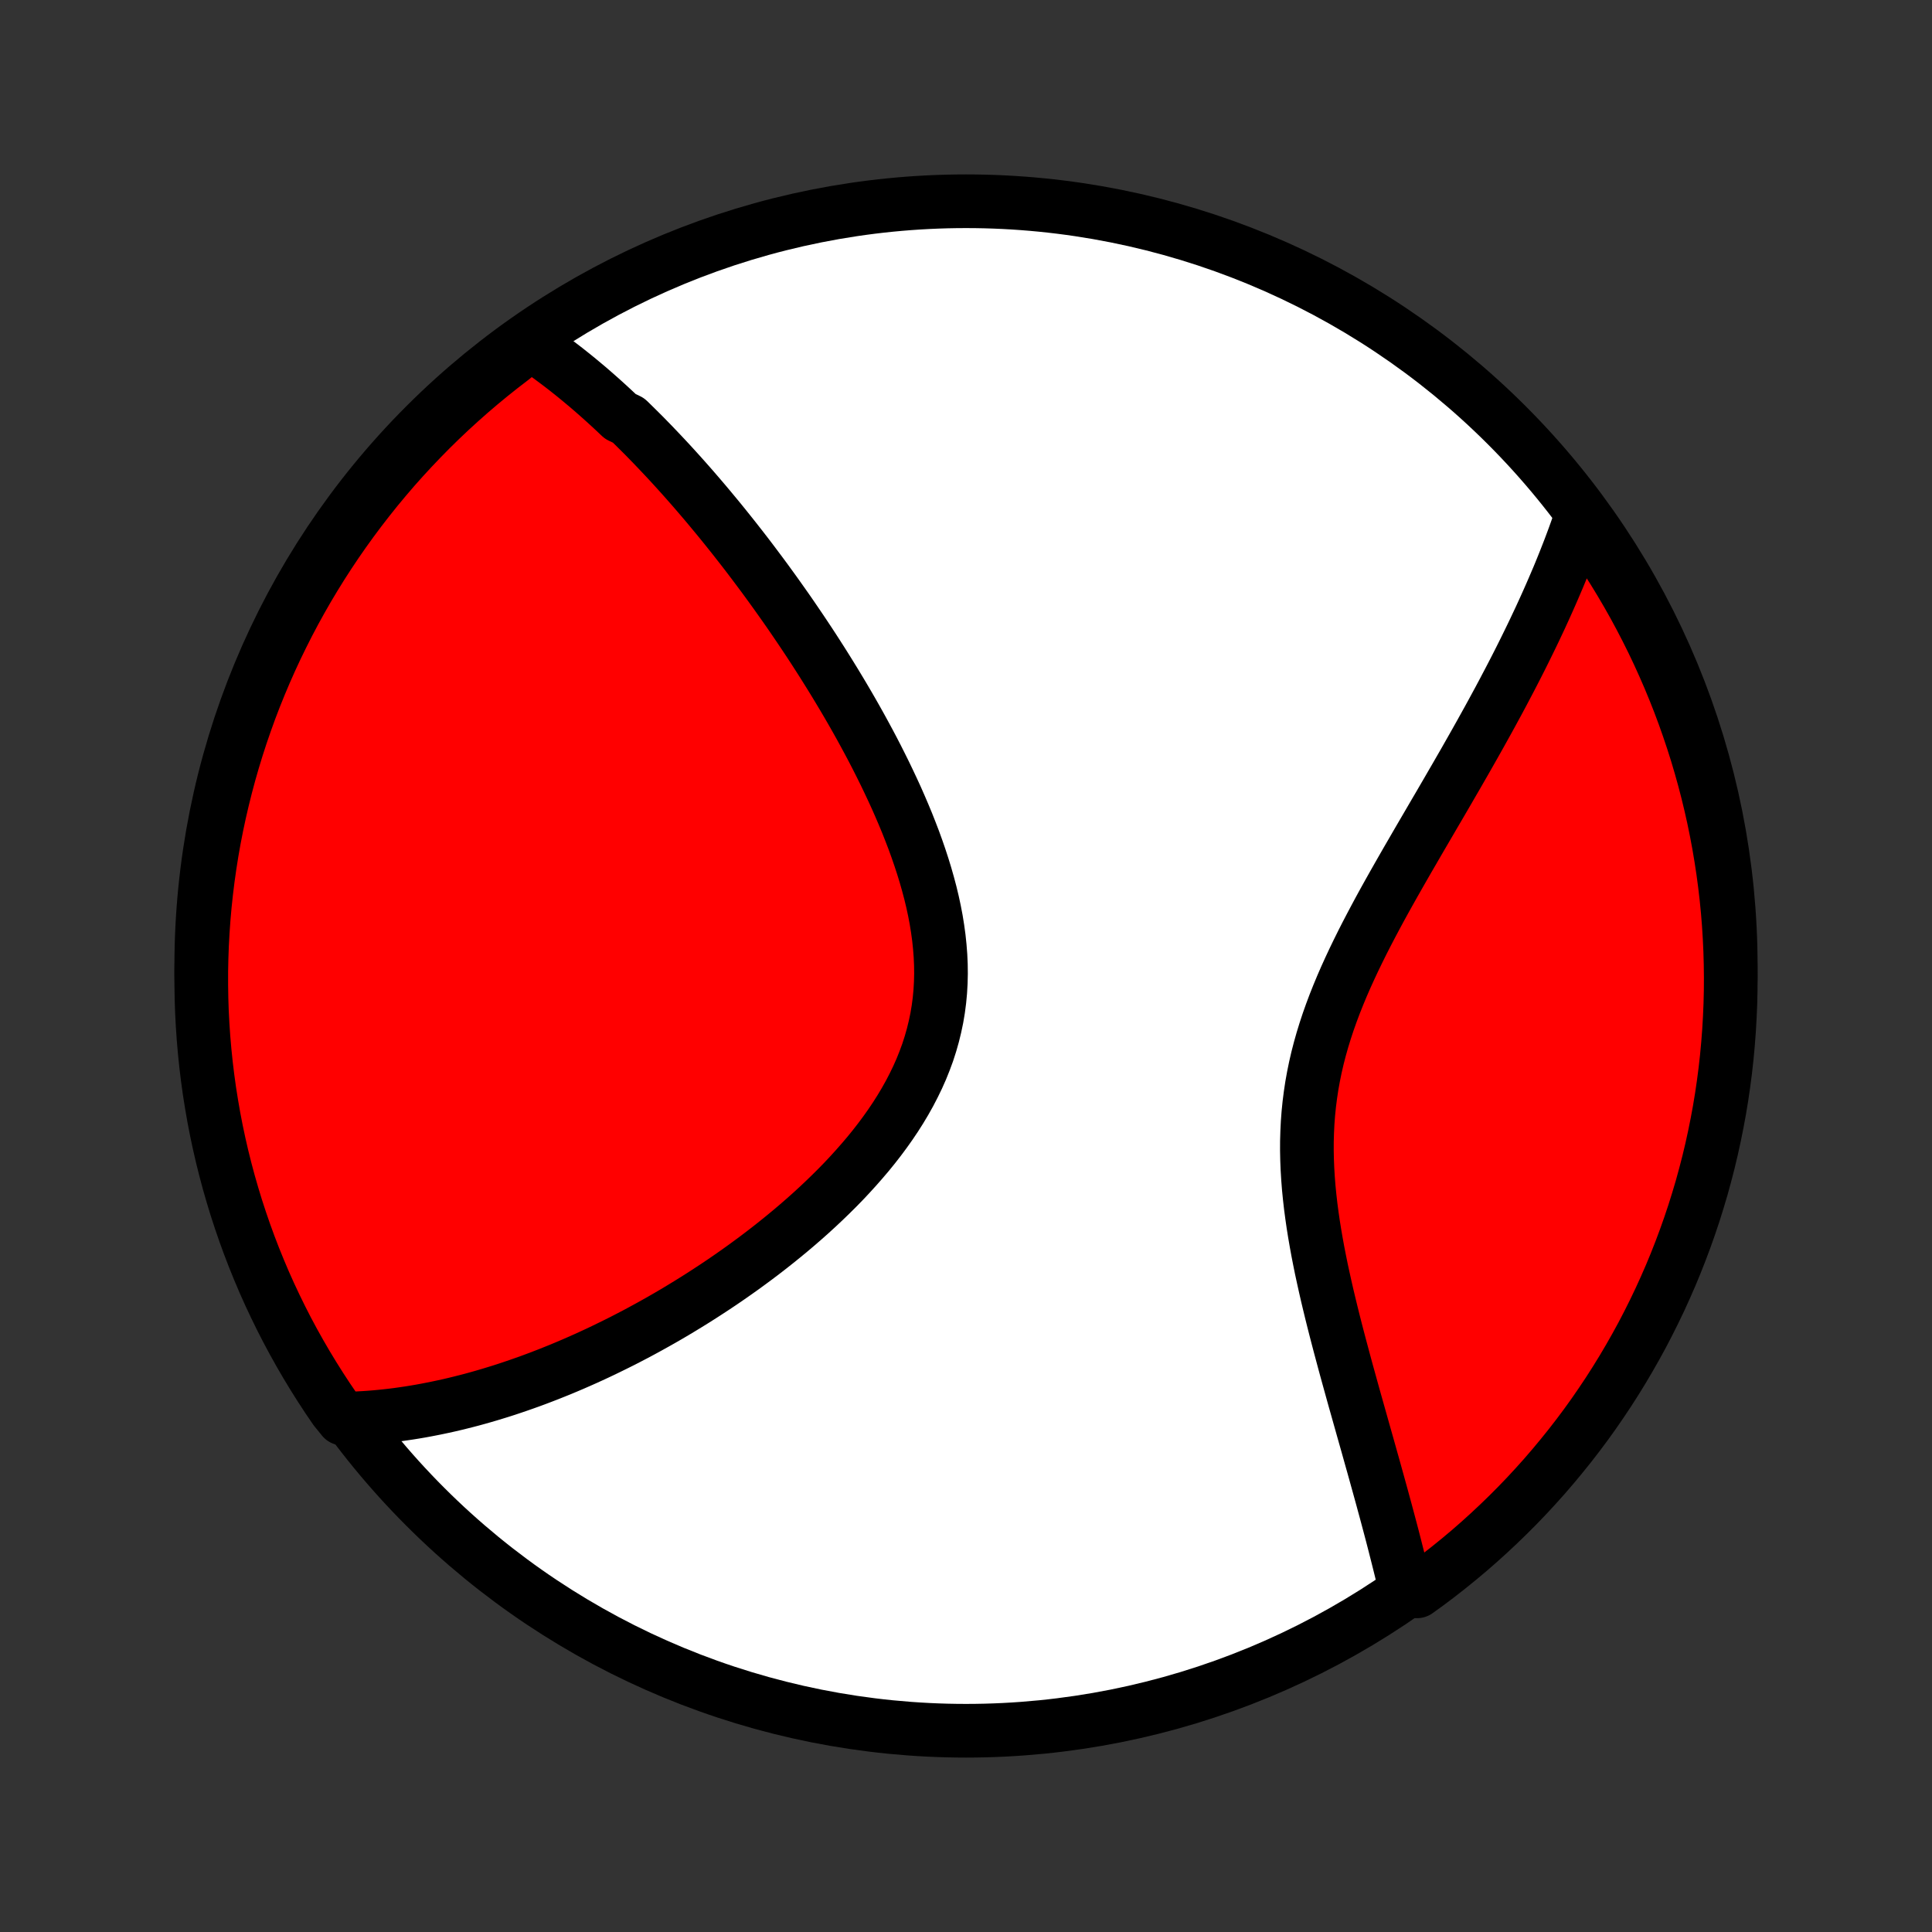 <?xml version="1.0" encoding="utf-8" standalone="no"?>
<!DOCTYPE svg PUBLIC "-//W3C//DTD SVG 1.1//EN"
  "http://www.w3.org/Graphics/SVG/1.1/DTD/svg11.dtd">
<!-- Created with matplotlib (http://matplotlib.org/) -->
<svg height="72pt" version="1.1" viewBox="0 0 72 72" width="72pt" xmlns="http://www.w3.org/2000/svg" xmlns:xlink="http://www.w3.org/1999/xlink">
 <rect x="0" y="0" width="72" height="72" fill="#333333" stroke="none"/>
 <defs>
  <style type="text/css">
*{stroke-linecap:butt;stroke-linejoin:round;}
  </style>
 </defs>
 <g id="figure_1">
  <g id="patch_1">
   <path d="
M0 72
L72 72
L72 0
L0 0
z
" style="fill:none;"/>
  </g>
  <g id="axes_1">
   <g id="PatchCollection_1">
    <defs>
     <path d="
M36 -7.5
C43.558 -7.5 50.808 -10.503 56.153 -15.848
C61.497 -21.192 64.5 -28.442 64.5 -36
C64.5 -43.558 61.497 -50.808 56.153 -56.153
C50.808 -61.497 43.558 -64.5 36 -64.5
C28.442 -64.5 21.192 -61.497 15.848 -56.153
C10.503 -50.808 7.5 -43.558 7.5 -36
C7.5 -28.442 10.503 -21.192 15.848 -15.848
C21.192 -10.503 28.442 -7.5 36 -7.5
z
" id="C0_0_a811fe30f3"/>
     <path d="
M19.767 -59.197
L19.937 -59.083
L20.106 -58.968
L20.273 -58.851
L20.439 -58.732
L20.603 -58.611
L20.767 -58.489
L20.929 -58.366
L21.091 -58.241
L21.251 -58.114
L21.411 -57.986
L21.57 -57.856
L21.727 -57.725
L21.885 -57.593
L22.041 -57.459
L22.197 -57.323
L22.352 -57.186
L22.506 -57.048
L22.66 -56.908
L22.813 -56.767
L22.966 -56.624
L23.118 -56.48
L23.422 -56.335
L23.573 -56.188
L23.724 -56.039
L23.875 -55.889
L24.026 -55.738
L24.176 -55.584
L24.326 -55.43
L24.476 -55.273
L24.626 -55.115
L24.776 -54.956
L24.926 -54.795
L25.076 -54.632
L25.226 -54.467
L25.376 -54.301
L25.526 -54.133
L25.676 -53.963
L25.827 -53.791
L25.977 -53.617
L26.128 -53.441
L26.279 -53.264
L26.43 -53.084
L26.581 -52.902
L26.733 -52.719
L26.885 -52.533
L27.037 -52.345
L27.19 -52.154
L27.343 -51.962
L27.496 -51.767
L27.65 -51.57
L27.804 -51.371
L27.958 -51.169
L28.113 -50.964
L28.268 -50.757
L28.424 -50.548
L28.58 -50.336
L28.736 -50.121
L28.893 -49.904
L29.05 -49.683
L29.208 -49.46
L29.366 -49.235
L29.524 -49.006
L29.682 -48.774
L29.841 -48.54
L30 -48.302
L30.16 -48.061
L30.319 -47.818
L30.478 -47.571
L30.638 -47.321
L30.797 -47.068
L30.957 -46.811
L31.116 -46.552
L31.275 -46.289
L31.434 -46.023
L31.592 -45.754
L31.75 -45.481
L31.907 -45.205
L32.063 -44.926
L32.218 -44.643
L32.372 -44.358
L32.525 -44.069
L32.676 -43.777
L32.825 -43.481
L32.973 -43.183
L33.118 -42.881
L33.261 -42.577
L33.402 -42.27
L33.539 -41.959
L33.673 -41.646
L33.804 -41.331
L33.93 -41.012
L34.053 -40.692
L34.17 -40.369
L34.282 -40.044
L34.389 -39.717
L34.49 -39.388
L34.584 -39.058
L34.672 -38.726
L34.752 -38.393
L34.824 -38.059
L34.888 -37.724
L34.942 -37.389
L34.988 -37.053
L35.023 -36.717
L35.049 -36.382
L35.064 -36.047
L35.068 -35.712
L35.06 -35.379
L35.041 -35.047
L35.01 -34.717
L34.967 -34.388
L34.912 -34.061
L34.844 -33.737
L34.765 -33.415
L34.674 -33.095
L34.572 -32.779
L34.457 -32.466
L34.332 -32.155
L34.196 -31.849
L34.049 -31.546
L33.893 -31.246
L33.727 -30.95
L33.553 -30.659
L33.37 -30.371
L33.179 -30.087
L32.981 -29.808
L32.776 -29.532
L32.565 -29.261
L32.348 -28.994
L32.125 -28.732
L31.898 -28.474
L31.667 -28.22
L31.432 -27.97
L31.193 -27.725
L30.951 -27.485
L30.706 -27.248
L30.46 -27.017
L30.211 -26.789
L29.96 -26.566
L29.708 -26.347
L29.454 -26.132
L29.2 -25.922
L28.945 -25.716
L28.69 -25.514
L28.434 -25.316
L28.178 -25.122
L27.922 -24.933
L27.667 -24.747
L27.412 -24.566
L27.157 -24.388
L26.903 -24.214
L26.649 -24.044
L26.396 -23.878
L26.144 -23.715
L25.893 -23.556
L25.643 -23.401
L25.394 -23.249
L25.146 -23.1
L24.899 -22.955
L24.654 -22.814
L24.409 -22.676
L24.166 -22.541
L23.924 -22.409
L23.683 -22.28
L23.443 -22.155
L23.205 -22.032
L22.967 -21.913
L22.731 -21.797
L22.497 -21.683
L22.263 -21.572
L22.03 -21.464
L21.799 -21.359
L21.569 -21.257
L21.34 -21.157
L21.112 -21.06
L20.885 -20.965
L20.659 -20.874
L20.434 -20.784
L20.211 -20.698
L19.988 -20.613
L19.766 -20.531
L19.545 -20.452
L19.325 -20.375
L19.105 -20.3
L18.887 -20.227
L18.669 -20.157
L18.452 -20.09
L18.235 -20.024
L18.02 -19.961
L17.805 -19.9
L17.59 -19.841
L17.376 -19.785
L17.162 -19.731
L16.949 -19.679
L16.736 -19.629
L16.524 -19.582
L16.311 -19.537
L16.099 -19.494
L15.888 -19.453
L15.676 -19.414
L15.465 -19.378
L15.254 -19.344
L15.043 -19.313
L14.832 -19.283
L14.62 -19.256
L14.409 -19.232
L14.198 -19.21
L13.986 -19.19
L13.774 -19.173
L13.562 -19.159
L13.35 -19.147
L13.138 -19.137
L12.775 -19.131
L12.491 -19.481
L12.213 -19.889
L11.943 -20.302
L11.68 -20.72
L11.424 -21.142
L11.176 -21.569
L10.935 -22
L10.702 -22.435
L10.477 -22.875
L10.26 -23.318
L10.05 -23.765
L9.848 -24.216
L9.655 -24.671
L9.469 -25.129
L9.291 -25.591
L9.122 -26.055
L8.961 -26.523
L8.807 -26.994
L8.663 -27.467
L8.526 -27.943
L8.398 -28.421
L8.278 -28.902
L8.167 -29.384
L8.064 -29.869
L7.97 -30.356
L7.885 -30.844
L7.807 -31.334
L7.739 -31.826
L7.679 -32.318
L7.628 -32.812
L7.585 -33.307
L7.551 -33.803
L7.525 -34.299
L7.509 -34.795
L7.501 -35.293
L7.501 -35.79
L7.511 -36.287
L7.529 -36.785
L7.556 -37.282
L7.591 -37.779
L7.635 -38.275
L7.688 -38.77
L7.749 -39.265
L7.819 -39.758
L7.897 -40.251
L7.984 -40.742
L8.08 -41.232
L8.184 -41.72
L8.297 -42.206
L8.418 -42.691
L8.547 -43.173
L8.685 -43.654
L8.831 -44.132
L8.985 -44.607
L9.148 -45.08
L9.318 -45.55
L9.497 -46.017
L9.684 -46.481
L9.879 -46.942
L10.082 -47.4
L10.293 -47.854
L10.512 -48.304
L10.738 -48.751
L10.972 -49.194
L11.214 -49.633
L11.463 -50.068
L11.72 -50.498
L11.984 -50.924
L12.256 -51.346
L12.534 -51.762
L12.82 -52.174
L13.113 -52.581
L13.413 -52.983
L13.72 -53.38
L14.033 -53.772
L14.354 -54.158
L14.68 -54.539
L15.014 -54.914
L15.354 -55.283
L15.7 -55.646
L16.052 -56.004
L16.41 -56.355
L16.774 -56.7
L17.144 -57.038
L17.52 -57.371
L17.902 -57.697
L18.289 -58.016
L18.681 -58.328
L19.079 -58.634
z
" id="C0_1_d2380841f5"/>
     <path d="
M58.936 -52.771
L58.867 -52.569
L58.795 -52.365
L58.722 -52.161
L58.648 -51.956
L58.571 -51.75
L58.493 -51.543
L58.412 -51.335
L58.33 -51.126
L58.246 -50.916
L58.16 -50.705
L58.072 -50.492
L57.981 -50.279
L57.889 -50.064
L57.795 -49.848
L57.699 -49.631
L57.601 -49.412
L57.501 -49.192
L57.399 -48.97
L57.294 -48.747
L57.188 -48.522
L57.079 -48.295
L56.968 -48.067
L56.855 -47.837
L56.74 -47.605
L56.623 -47.372
L56.503 -47.136
L56.381 -46.899
L56.257 -46.66
L56.13 -46.419
L56.002 -46.176
L55.871 -45.93
L55.737 -45.683
L55.602 -45.434
L55.464 -45.182
L55.323 -44.928
L55.181 -44.672
L55.036 -44.414
L54.889 -44.153
L54.74 -43.891
L54.589 -43.625
L54.435 -43.358
L54.28 -43.088
L54.122 -42.816
L53.963 -42.541
L53.802 -42.264
L53.639 -41.984
L53.474 -41.703
L53.308 -41.418
L53.141 -41.132
L52.972 -40.843
L52.802 -40.551
L52.632 -40.257
L52.46 -39.961
L52.289 -39.663
L52.117 -39.362
L51.945 -39.059
L51.773 -38.753
L51.602 -38.446
L51.432 -38.136
L51.264 -37.824
L51.097 -37.509
L50.932 -37.193
L50.77 -36.875
L50.611 -36.554
L50.455 -36.232
L50.303 -35.907
L50.155 -35.581
L50.012 -35.253
L49.875 -34.923
L49.743 -34.592
L49.618 -34.259
L49.499 -33.924
L49.388 -33.588
L49.284 -33.25
L49.188 -32.911
L49.1 -32.57
L49.021 -32.228
L48.951 -31.886
L48.889 -31.542
L48.837 -31.197
L48.793 -30.852
L48.758 -30.506
L48.732 -30.16
L48.715 -29.813
L48.705 -29.467
L48.704 -29.12
L48.711 -28.774
L48.725 -28.428
L48.746 -28.083
L48.773 -27.738
L48.807 -27.395
L48.846 -27.052
L48.891 -26.711
L48.94 -26.372
L48.994 -26.034
L49.052 -25.698
L49.113 -25.364
L49.178 -25.032
L49.245 -24.702
L49.316 -24.375
L49.388 -24.05
L49.462 -23.727
L49.538 -23.408
L49.615 -23.091
L49.693 -22.777
L49.772 -22.466
L49.852 -22.158
L49.932 -21.853
L50.013 -21.551
L50.093 -21.252
L50.173 -20.957
L50.254 -20.664
L50.334 -20.375
L50.413 -20.089
L50.492 -19.806
L50.571 -19.527
L50.649 -19.25
L50.726 -18.977
L50.802 -18.707
L50.877 -18.441
L50.952 -18.177
L51.025 -17.917
L51.097 -17.659
L51.169 -17.405
L51.239 -17.154
L51.308 -16.905
L51.376 -16.66
L51.443 -16.418
L51.509 -16.178
L51.573 -15.941
L51.637 -15.707
L51.699 -15.476
L51.76 -15.248
L51.82 -15.022
L51.879 -14.798
L51.936 -14.578
L51.992 -14.359
L52.047 -14.143
L52.101 -13.93
L52.154 -13.718
L52.206 -13.509
L52.256 -13.303
L52.306 -13.098
L52.354 -12.896
L52.807 -12.695
L53.206 -12.983
L53.6 -13.28
L53.988 -13.584
L54.371 -13.894
L54.749 -14.211
L55.12 -14.535
L55.486 -14.866
L55.846 -15.203
L56.2 -15.546
L56.548 -15.895
L56.89 -16.251
L57.225 -16.613
L57.554 -16.98
L57.876 -17.354
L58.191 -17.733
L58.5 -18.117
L58.802 -18.507
L59.097 -18.902
L59.385 -19.303
L59.665 -19.709
L59.939 -20.119
L60.205 -20.535
L60.464 -20.955
L60.715 -21.38
L60.959 -21.809
L61.196 -22.242
L61.424 -22.68
L61.645 -23.122
L61.858 -23.567
L62.063 -24.017
L62.261 -24.47
L62.45 -24.927
L62.631 -25.387
L62.804 -25.85
L62.969 -26.316
L63.126 -26.785
L63.274 -27.258
L63.415 -27.732
L63.546 -28.209
L63.67 -28.689
L63.785 -29.171
L63.891 -29.655
L63.989 -30.141
L64.079 -30.628
L64.16 -31.118
L64.232 -31.609
L64.296 -32.101
L64.351 -32.594
L64.397 -33.088
L64.435 -33.584
L64.464 -34.08
L64.485 -34.576
L64.497 -35.073
L64.5 -35.57
L64.494 -36.068
L64.48 -36.565
L64.457 -37.062
L64.426 -37.559
L64.386 -38.056
L64.337 -38.551
L64.279 -39.047
L64.213 -39.541
L64.138 -40.033
L64.055 -40.525
L63.963 -41.016
L63.863 -41.505
L63.754 -41.992
L63.637 -42.477
L63.511 -42.961
L63.377 -43.442
L63.235 -43.921
L63.084 -44.397
L62.925 -44.871
L62.758 -45.343
L62.583 -45.811
L62.399 -46.277
L62.208 -46.739
L62.008 -47.198
L61.801 -47.654
L61.586 -48.106
L61.363 -48.554
L61.132 -48.999
L60.894 -49.44
L60.648 -49.876
L60.394 -50.309
L60.133 -50.737
L59.865 -51.16
L59.59 -51.579
L59.307 -51.993
z
" id="C0_2_c585bcf9ec"/>
    </defs>
    <g clip-path="url(#p1bffca34e9)">
     <use style="fill:#ffffff;stroke:#000000;stroke-width:2.0;" x="0.0" xlink:href="#C0_0_a811fe30f3" y="72.0"/>
    </g>
    <g clip-path="url(#p1bffca34e9)">
     <use style="fill:#ff0000;stroke:#000000;stroke-width:2.0;" x="0.0" xlink:href="#C0_1_d2380841f5" y="72.0"/>
    </g>
    <g clip-path="url(#p1bffca34e9)">
     <use style="fill:#ff0000;stroke:#000000;stroke-width:2.0;" x="0.0" xlink:href="#C0_2_c585bcf9ec" y="72.0"/>
    </g>
   </g>
  </g>
 </g>
 <defs>
  <clipPath id="p1bffca34e9">
   <rect height="72.0" width="72.0" x="0.0" y="0.0"/>
  </clipPath>
 </defs>
</svg>
